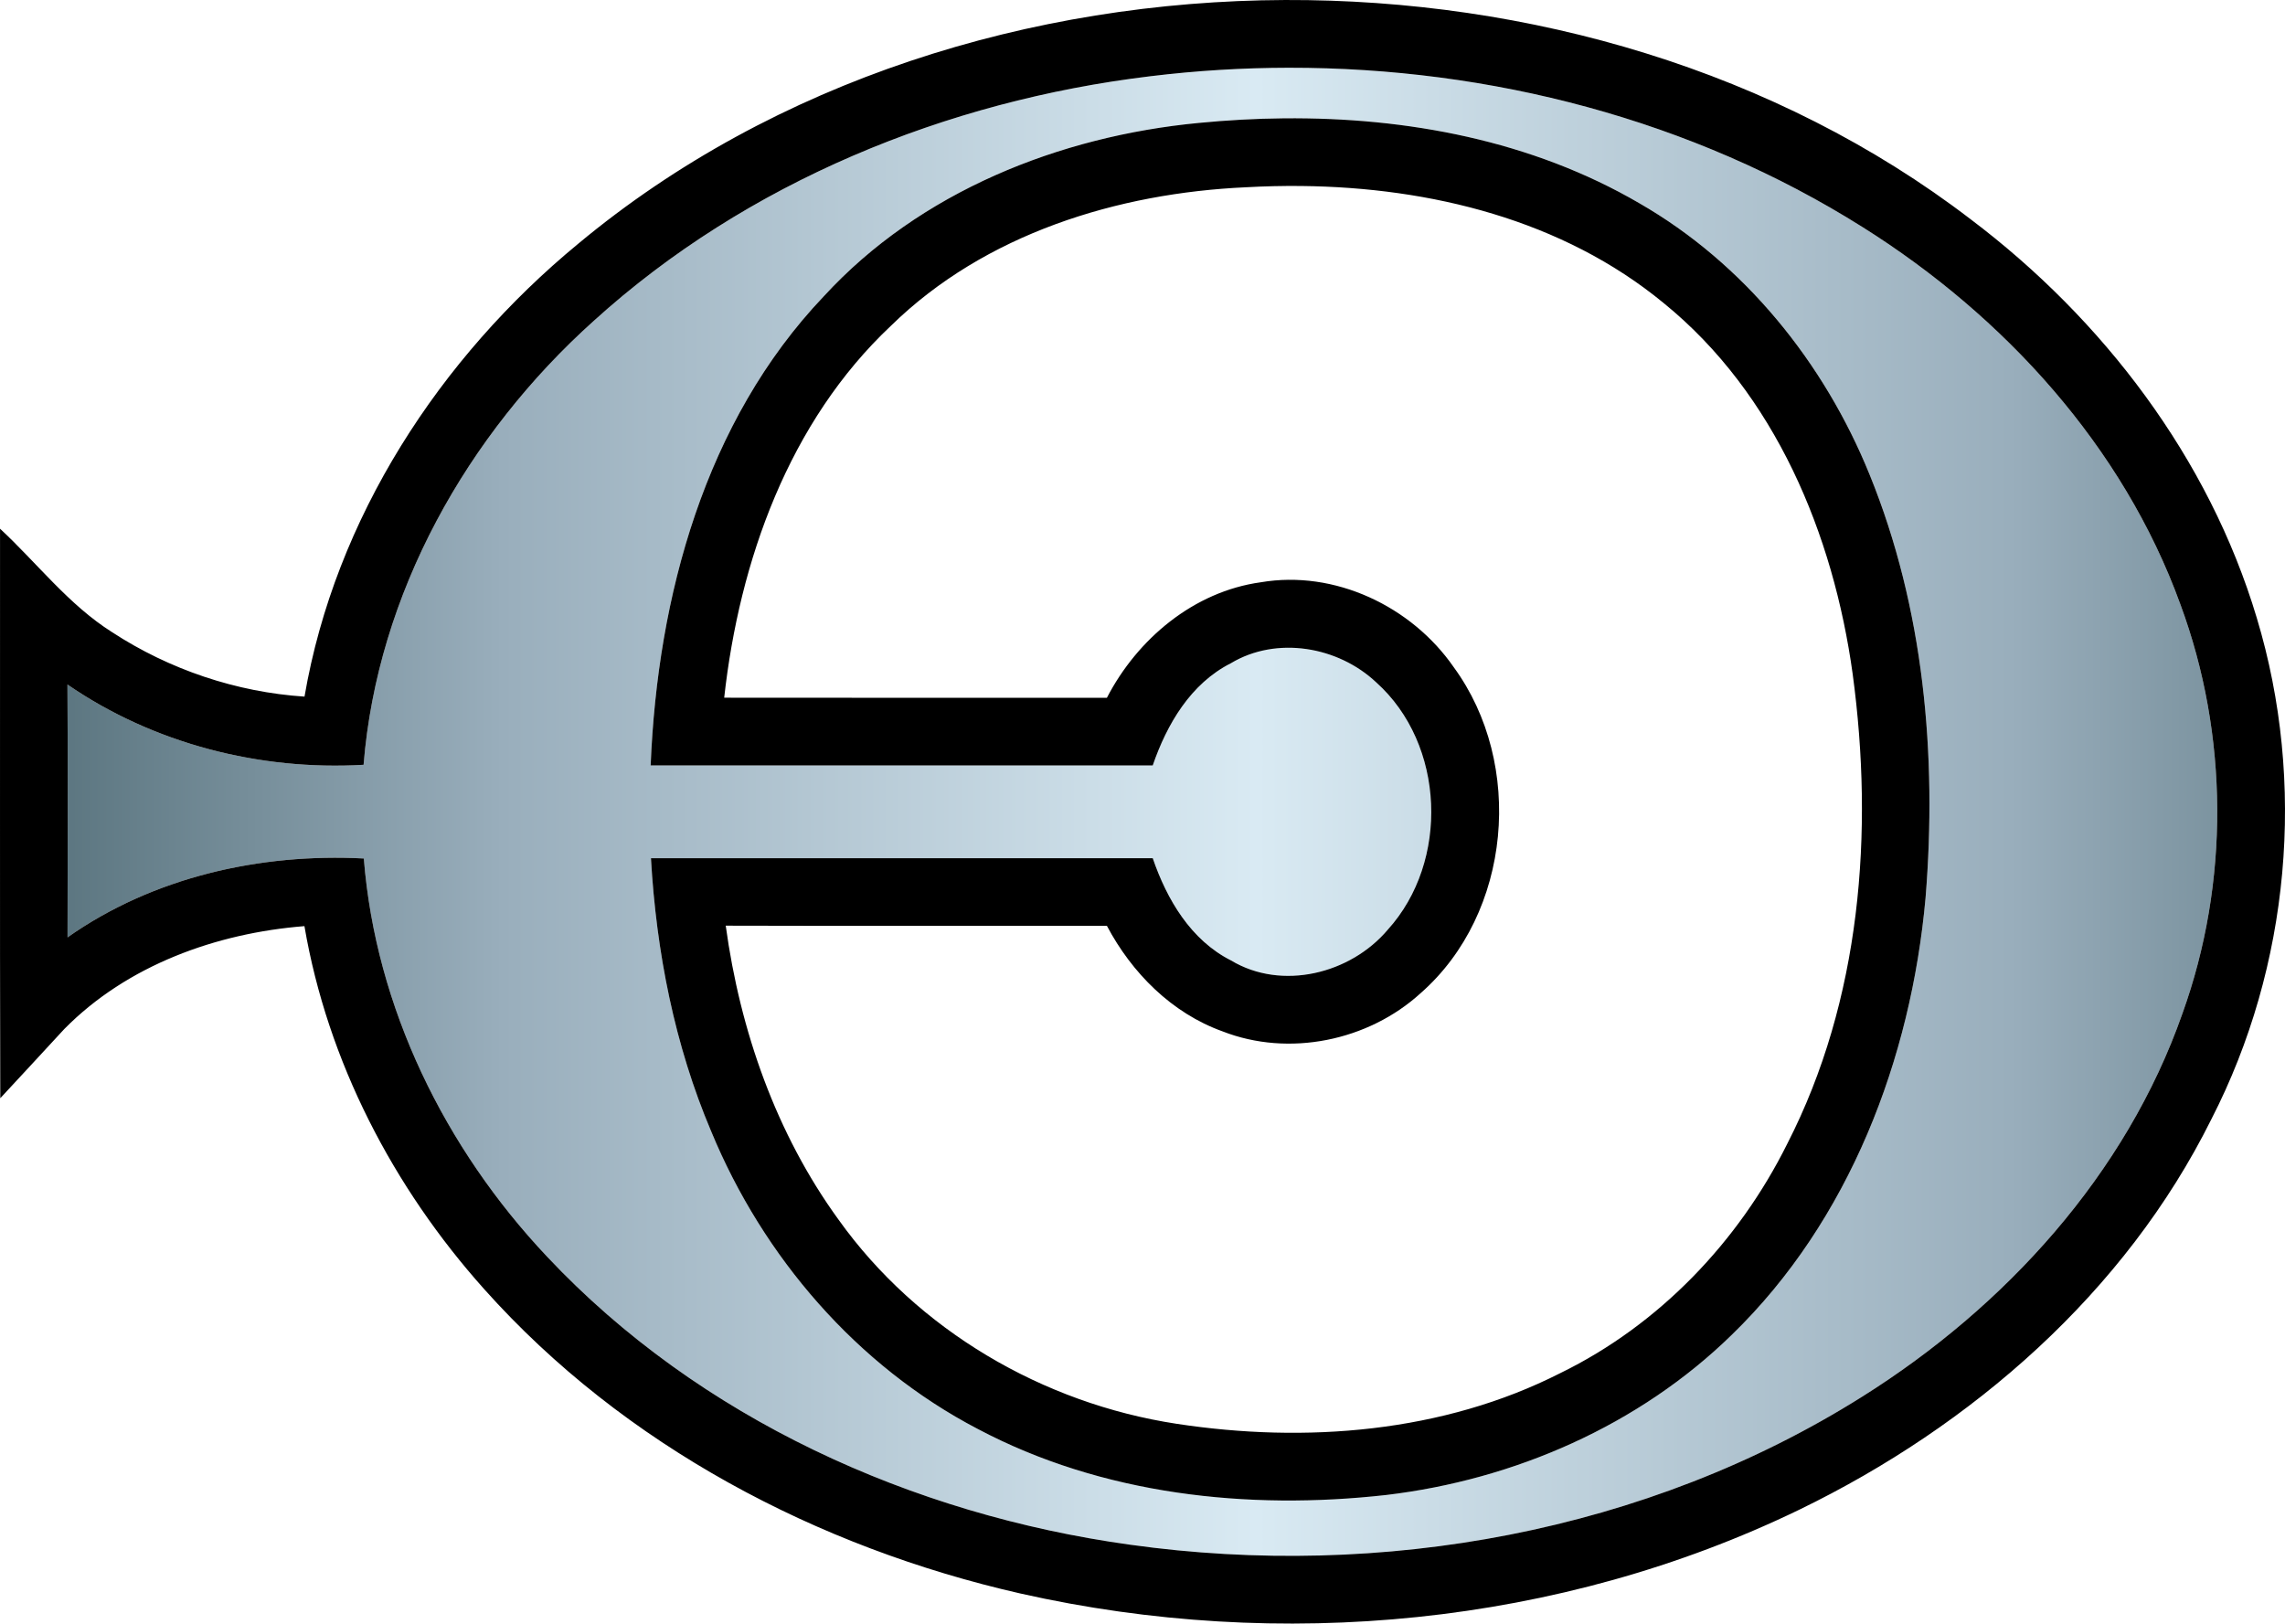 <?xml version="1.0" encoding="UTF-8" standalone="no"?>
<svg
   width="295.543pt"
   height="210.018pt"
   viewBox="0 0 295.543 210.018"
   version="1.1"
   id="svg4"
   xmlns="http://www.w3.org/2000/svg"
   xmlns:svg="http://www.w3.org/2000/svg">
  <defs
     id="defs4" />
  <linearGradient
     x1="0"
     y1="280.024"
     x2="325"
     y2="280.024"
     id="linearGradient400"
     gradientUnits="userSpaceOnUse"
     spreadMethod="pad">
    <stop
       style="stop-color:#536e78"
       offset="0"
       id="stop2" />
    <stop
       style="stop-color:#99aebc"
       offset="0.2"
       id="stop1" />
    <stop
       style="stop-color:#d9eaf3"
       offset="0.5"
       id="stop6" />
    <stop
       style="stop-color:#99aebc"
       offset="0.8"
       id="stop3" />
    <stop
       style="stop-color:#536e78"
       offset="1"
       id="stop10" />
  </linearGradient>
  <path
     d="m 148.795,9.86 c 31.69,-3.86 64.98,2.42 92.13,19.53 18.26,11.48 33.68,28.33 41.09,48.8 6.25,16.89 6.36,35.96 0.26,52.91 -7.29,20.82 -22.91,37.94 -41.41,49.56 -27.88,17.55 -62.22,23.7 -94.67,19.16 -28.21,-3.9 -55.77,-16.35 -75.43,-37.26 -13.2,-13.99 -22.18,-32.21 -23.71,-51.51 -13.4,-0.7 -27.25,2.4 -38.32,10.2 0.02,-10.9 0.05,-21.8 -0.01,-32.7 11.12,7.65 24.87,11.16 38.3,10.38 1.79,-22.16 13.39,-42.72 29.78,-57.43 19.78,-17.94 45.62,-28.46 71.99,-31.64 m 6.26,6.04 c -18.04,1.72 -36.09,8.9 -48.51,22.43 -15.37,16.14 -21.51,38.88 -22.39,60.68 21.65,0 43.29,0 64.94,0 1.83,-5.33 4.91,-10.59 10.11,-13.22 5.92,-3.55 13.86,-2.17 18.79,2.47 8.93,8 9.51,23.17 1.49,32.01 -4.81,5.69 -13.68,7.92 -20.26,3.97 -5.21,-2.63 -8.3,-7.89 -10.13,-13.23 -21.63,0 -43.27,-0.01 -64.9,0 0.69,12.1 3.05,24.18 7.8,35.36 6.7,16.21 18.83,30.31 34.45,38.46 16.1,8.53 34.93,10.56 52.85,8.55 16.58,-1.97 32.71,-9 44.71,-20.73 15.2,-14.76 23.17,-35.68 25.05,-56.52 1.5,-18.45 -0.21,-37.48 -7.24,-54.74 -5.86,-14.46 -16.19,-27.3 -29.81,-35.12 -17.07,-9.94 -37.57,-12.26 -56.95,-10.37 z"
     style="fill:url(#linearGradient400)"
     id="path3" />
  <path
     d="M 166.215,9.7576606e-4 C 133.445,0.131 100.165,10.4 74.785,31.53 56.865,46.3 43.345,67.021 39.385,90.111 c -8.82,-0.58 -17.48,-3.501 -24.88,-8.331 -5.62,-3.55 -9.68,-8.91 -14.5,-13.39 0.02,24.56 -0.039,49.11 0.031,73.67 2.75,-2.99 5.539,-5.95 8.279,-8.95 8.14,-8.26 19.661,-12.41 31.061,-13.31 2.99,17.5 11.481,33.81 23.271,46.98 18.05,20.21 43.1,33.39 69.35,39.35 33.53,7.56 69.709,4.17 100.739,-10.85 22.32,-10.83 42.141,-28.07 53.281,-50.5 10.17,-19.8 12.31,-43.53 5.88,-64.84 C 285.705,59.24 271.995,41.27 254.855,28.34 229.695,9.08 197.704,-0.109 166.215,9.7576606e-4 Z M 166.739,8.764 c 26.015,-0.027 52.126,6.725 74.186,20.626 18.26,11.48 33.68,28.33 41.09,48.8 6.25,16.89 6.361,35.96 0.261,52.91 -7.29,20.82 -22.911,37.94 -41.411,49.56 -27.88,17.55 -62.22,23.7 -94.67,19.16 -28.21,-3.9 -55.769,-16.35 -75.429,-37.26 -13.2,-13.99 -22.18,-32.21 -23.71,-51.51 -13.4,-0.7 -27.25,2.4 -38.32,10.2 0.02,-10.9 0.05,-21.8 -0.01,-32.7 11.12,7.65 24.87,11.16 38.3,10.38 1.79,-22.16 13.39,-42.721 29.78,-57.431 19.78,-17.94 45.62,-28.459 71.99,-31.639 5.942,-0.724 11.941,-1.091 17.944,-1.097 z m -0.694,6.541 c -3.683,0.036 -7.356,0.242 -10.989,0.596 -18.04,1.72 -36.09,8.9 -48.51,22.43 -15.37,16.14 -21.51,38.88 -22.39,60.68 h 64.939 c 1.83,-5.33 4.91,-10.59 10.11,-13.22 5.92,-3.55 13.86,-2.169 18.79,2.471 8.93,8 9.51,23.17 1.49,32.01 -4.81,5.69 -13.679,7.92 -20.259,3.97 -5.21,-2.63 -8.301,-7.89 -10.131,-13.23 -21.63,0 -43.27,-0.01 -64.9,0 0.69,12.1 3.05,24.18 7.8,35.36 6.7,16.21 18.83,30.311 34.45,38.461 16.1,8.53 34.93,10.56 52.85,8.55 16.58,-1.97 32.71,-9 44.71,-20.73 15.2,-14.76 23.169,-35.68 25.049,-56.52 1.5,-18.45 -0.209,-37.481 -7.239,-54.741 -5.86,-14.46 -16.19,-27.3 -29.81,-35.12 -13.869,-8.076 -30.003,-11.121 -45.961,-10.966 z m 2.269,8.754 c 16.715,0.179 33.798,4.38 46.862,15.142 14.44,11.72 21.96,29.94 24.45,47.99 2.76,20.45 1.071,42.16 -8.459,60.76 -6.29,12.66 -16.57,23.42 -29.32,29.65 -15.21,7.74 -33.01,9.12 -49.69,6.57 -17.28,-2.64 -33.49,-12.109 -43.69,-26.389 -8.09,-11.13 -12.75,-24.481 -14.6,-38.041 16.43,0.05 32.871,5.1e-4 49.301,0.021 3.22,6.09 8.39,11.289 14.95,13.649 8.59,3.36 18.859,1.24 25.639,-4.95 11.76,-10.33 13.44,-29.64 4.26,-42.17 -5.45,-7.87 -15.399,-12.6 -24.949,-10.97 -8.65,1.19 -15.96,7.32 -19.9,14.94 -16.5,0 -33,0.01 -49.5,-0.01 1.96,-17.69 8.37,-35.71 21.59,-48.13 12.13,-11.87 29.28,-17.149 45.93,-17.899 2.36,-0.131 4.74,-0.188 7.128,-0.163 z"
     id="path4" />
</svg>

